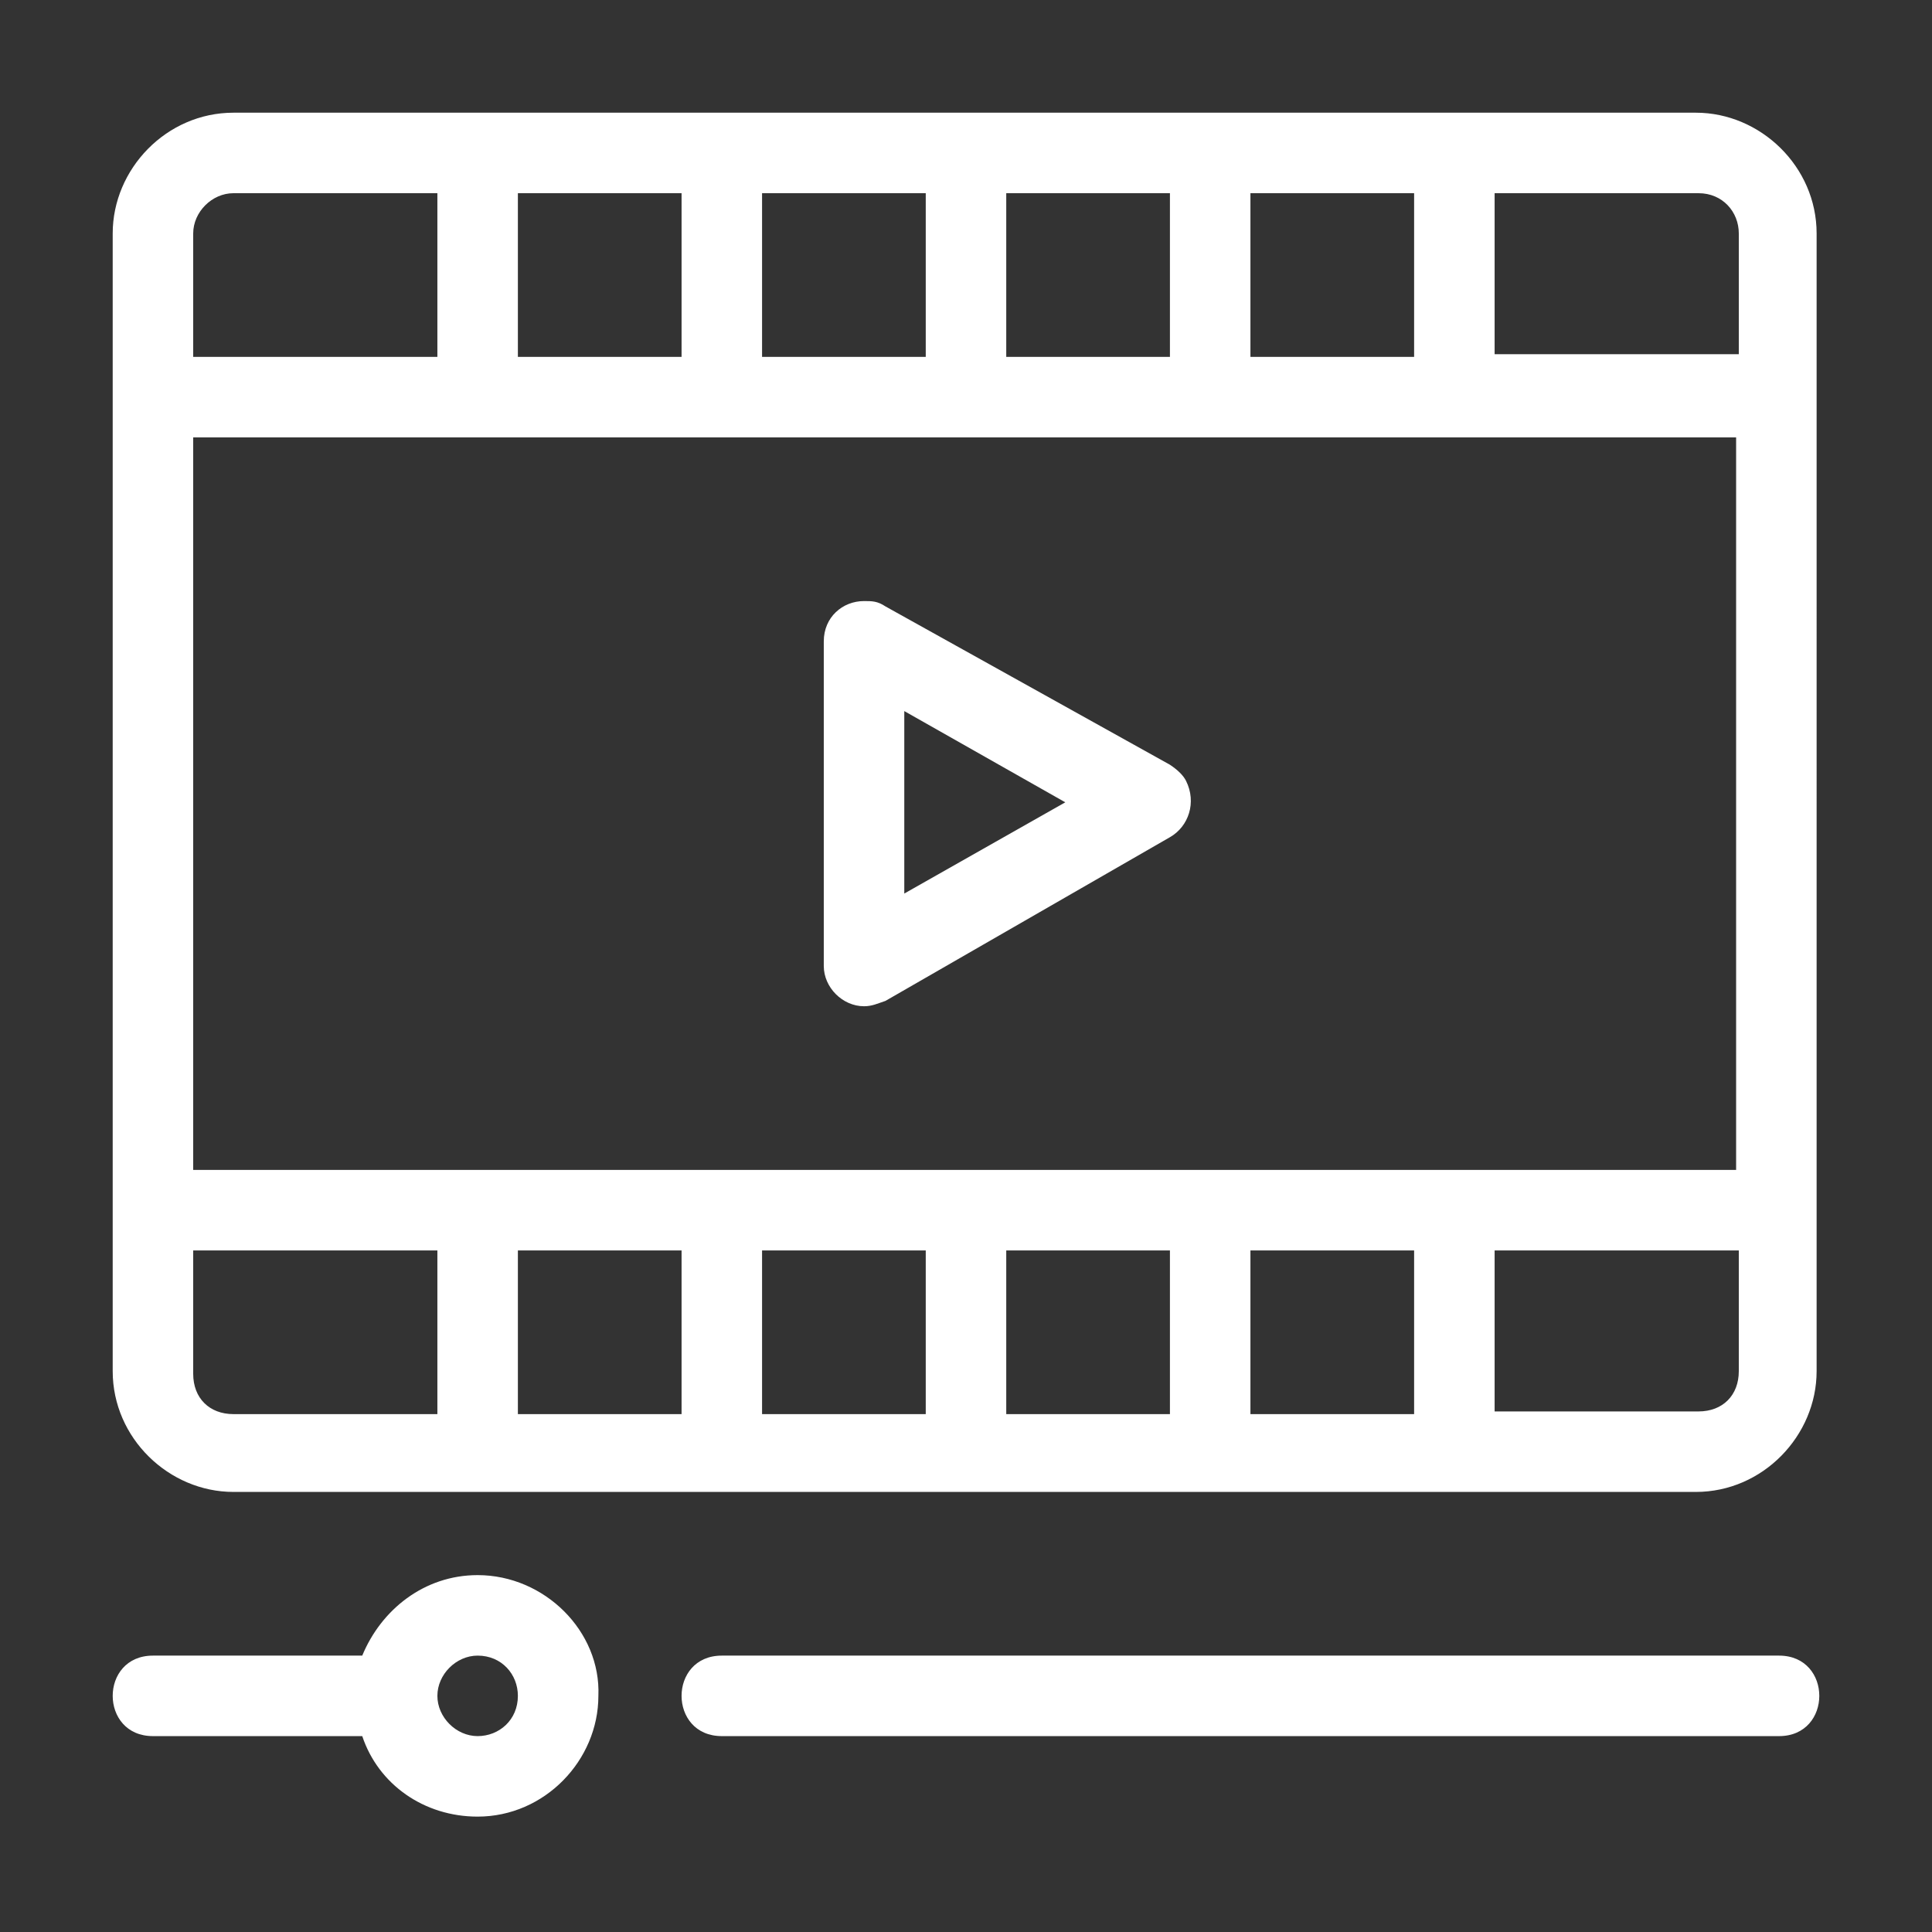 <?xml version="1.0" encoding="utf-8"?>
<!-- Generator: Adobe Illustrator 26.0.1, SVG Export Plug-In . SVG Version: 6.00 Build 0)  -->
<svg version="1.1" id="圖層_1" xmlns="http://www.w3.org/2000/svg" xmlns:xlink="http://www.w3.org/1999/xlink" x="0px" y="0px"
	 viewBox="0 0 72 72" style="enable-background:new 0 0 72 72;" xml:space="preserve">
<rect x="0" y="0" width="72" height="72" fill="#333333" stroke="none"/>
<style type="text/css">
	.st0{fill-rule:evenodd;clip-rule:evenodd;fill:#FFFFFF;}
</style>
<g>
	<path class="st0" d="M8.7,4.2c-2.5,0-4.5,2.1-4.5,4.5v42.4c0,2.5,2.1,4.5,4.5,4.5h54.5c2.5,0,4.5-2.1,4.5-4.5V8.7
		c0-2.5-2.1-4.5-4.5-4.5H8.7z M8.7,7.2h7.6v6.1H7.2V8.7C7.2,7.9,7.9,7.2,8.7,7.2z M19.3,7.2h6.1v6.1h-6.1V7.2z M28.4,7.2h6.1v6.1
		h-6.1V7.2z M37.5,7.2h6.1v6.1h-6.1V7.2z M46.6,7.2h6.1v6.1h-6.1V7.2z M55.7,7.2h7.6c0.9,0,1.5,0.7,1.5,1.5v4.5h-9.1V7.2z M7.2,16.3
		h57.5v27.3H7.2V16.3z M32.2,22.4c-0.8,0-1.5,0.6-1.5,1.5c0,0,0,0,0,0V36c0,0.8,0.7,1.5,1.5,1.5c0.3,0,0.5-0.1,0.8-0.2l10.6-6.1
		c0.7-0.4,1-1.3,0.6-2.1c-0.1-0.2-0.3-0.4-0.6-0.6L33,22.6C32.7,22.4,32.5,22.4,32.2,22.4z M33.7,26.5l6,3.4l-6,3.4V26.5z M7.2,46.6
		h9.1v6.1H8.7c-0.9,0-1.5-0.6-1.5-1.5V46.6z M19.3,46.6h6.1v6.1h-6.1V46.6z M28.4,46.6h6.1v6.1h-6.1V46.6z M37.5,46.6h6.1v6.1h-6.1
		V46.6z M46.6,46.6h6.1v6.1h-6.1V46.6z M55.7,46.6h9.1v4.5c0,0.9-0.6,1.5-1.5,1.5h-7.6V46.6z M17.8,58.7c-2,0-3.6,1.3-4.3,3H5.7
		c-2,0-2,3,0,3h7.8c0.6,1.8,2.3,3,4.3,3c2.5,0,4.5-2.1,4.5-4.5C22.4,60.8,20.3,58.7,17.8,58.7z M17.8,61.7c0.9,0,1.5,0.7,1.5,1.5
		c0,0.9-0.7,1.5-1.5,1.5s-1.5-0.7-1.5-1.5S17,61.7,17.8,61.7z M26.9,61.7c-2,0-2,3,0,3h39.4c2,0,2-3,0-3H26.9z"/>
</g>
</svg>
